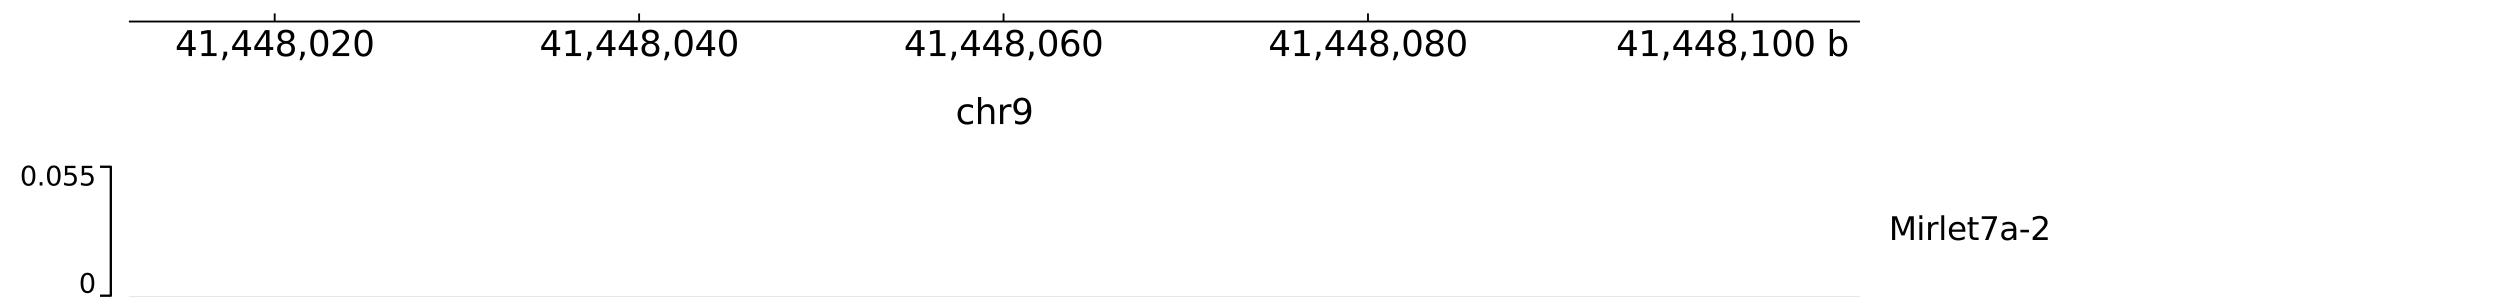 <?xml version="1.0" encoding="utf-8" standalone="no"?>
<!DOCTYPE svg PUBLIC "-//W3C//DTD SVG 1.1//EN"
  "http://www.w3.org/Graphics/SVG/1.1/DTD/svg11.dtd">
<svg xmlns:xlink="http://www.w3.org/1999/xlink" width="1077.165pt" height="131.932pt" viewBox="0 0 1077.165 131.932" xmlns="http://www.w3.org/2000/svg" version="1.1">
 <defs>
  <style type="text/css">*{stroke-linejoin: round; stroke-linecap: butt}</style>
 </defs>
 <g id="figure_1">
  <g id="patch_1">
   <path d="M 0 131.932 
L 1077.165 131.932 
L 1077.165 0 
L 0 0 
z
" style="fill: #ffffff"/>
  </g>
  <g id="axes_1">
   <g id="mpl_toolkits.axisartist.axis_artist_1">
    <defs>
     <path id="m99cf72a949" d="M 0 0 
L 0 -3.5 
" style="stroke: #000000; stroke-width: 0.8"/>
    </defs>
    <g>
     <use xlink:href="#m99cf72a949" x="118.356" y="9.273" style="fill: none; stroke: #000000; stroke-width: 0.8"/>
    </g>
    <g>
     <use xlink:href="#m99cf72a949" x="275.376" y="9.273" style="fill: none; stroke: #000000; stroke-width: 0.8"/>
    </g>
    <g>
     <use xlink:href="#m99cf72a949" x="432.396" y="9.273" style="fill: none; stroke: #000000; stroke-width: 0.8"/>
    </g>
    <g>
     <use xlink:href="#m99cf72a949" x="589.416" y="9.273" style="fill: none; stroke: #000000; stroke-width: 0.8"/>
    </g>
    <g>
     <use xlink:href="#m99cf72a949" x="746.435" y="9.273" style="fill: none; stroke: #000000; stroke-width: 0.8"/>
    </g>
    <g id="text_1">
     <!-- 41,448,020 -->
     <g transform="translate(75.414 24.171)scale(0.15 -0.15)">
      <defs>
       <path id="DejaVuSans-34" d="M 2419 4116 
L 825 1625 
L 2419 1625 
L 2419 4116 
z
M 2253 4666 
L 3047 4666 
L 3047 1625 
L 3713 1625 
L 3713 1100 
L 3047 1100 
L 3047 0 
L 2419 0 
L 2419 1100 
L 313 1100 
L 313 1709 
L 2253 4666 
z
" transform="scale(0.016)"/>
       <path id="DejaVuSans-31" d="M 794 531 
L 1825 531 
L 1825 4091 
L 703 3866 
L 703 4441 
L 1819 4666 
L 2450 4666 
L 2450 531 
L 3481 531 
L 3481 0 
L 794 0 
L 794 531 
z
" transform="scale(0.016)"/>
       <path id="DejaVuSans-2c" d="M 750 794 
L 1409 794 
L 1409 256 
L 897 -744 
L 494 -744 
L 750 256 
L 750 794 
z
" transform="scale(0.016)"/>
       <path id="DejaVuSans-38" d="M 2034 2216 
Q 1584 2216 1326 1975 
Q 1069 1734 1069 1313 
Q 1069 891 1326 650 
Q 1584 409 2034 409 
Q 2484 409 2743 651 
Q 3003 894 3003 1313 
Q 3003 1734 2745 1975 
Q 2488 2216 2034 2216 
z
M 1403 2484 
Q 997 2584 770 2862 
Q 544 3141 544 3541 
Q 544 4100 942 4425 
Q 1341 4750 2034 4750 
Q 2731 4750 3128 4425 
Q 3525 4100 3525 3541 
Q 3525 3141 3298 2862 
Q 3072 2584 2669 2484 
Q 3125 2378 3379 2068 
Q 3634 1759 3634 1313 
Q 3634 634 3220 271 
Q 2806 -91 2034 -91 
Q 1263 -91 848 271 
Q 434 634 434 1313 
Q 434 1759 690 2068 
Q 947 2378 1403 2484 
z
M 1172 3481 
Q 1172 3119 1398 2916 
Q 1625 2713 2034 2713 
Q 2441 2713 2670 2916 
Q 2900 3119 2900 3481 
Q 2900 3844 2670 4047 
Q 2441 4250 2034 4250 
Q 1625 4250 1398 4047 
Q 1172 3844 1172 3481 
z
" transform="scale(0.016)"/>
       <path id="DejaVuSans-30" d="M 2034 4250 
Q 1547 4250 1301 3770 
Q 1056 3291 1056 2328 
Q 1056 1369 1301 889 
Q 1547 409 2034 409 
Q 2525 409 2770 889 
Q 3016 1369 3016 2328 
Q 3016 3291 2770 3770 
Q 2525 4250 2034 4250 
z
M 2034 4750 
Q 2819 4750 3233 4129 
Q 3647 3509 3647 2328 
Q 3647 1150 3233 529 
Q 2819 -91 2034 -91 
Q 1250 -91 836 529 
Q 422 1150 422 2328 
Q 422 3509 836 4129 
Q 1250 4750 2034 4750 
z
" transform="scale(0.016)"/>
       <path id="DejaVuSans-32" d="M 1228 531 
L 3431 531 
L 3431 0 
L 469 0 
L 469 531 
Q 828 903 1448 1529 
Q 2069 2156 2228 2338 
Q 2531 2678 2651 2914 
Q 2772 3150 2772 3378 
Q 2772 3750 2511 3984 
Q 2250 4219 1831 4219 
Q 1534 4219 1204 4116 
Q 875 4013 500 3803 
L 500 4441 
Q 881 4594 1212 4672 
Q 1544 4750 1819 4750 
Q 2544 4750 2975 4387 
Q 3406 4025 3406 3419 
Q 3406 3131 3298 2873 
Q 3191 2616 2906 2266 
Q 2828 2175 2409 1742 
Q 1991 1309 1228 531 
z
" transform="scale(0.016)"/>
      </defs>
      <use xlink:href="#DejaVuSans-34"/>
      <use xlink:href="#DejaVuSans-31" x="63.623"/>
      <use xlink:href="#DejaVuSans-2c" x="127.246"/>
      <use xlink:href="#DejaVuSans-34" x="159.033"/>
      <use xlink:href="#DejaVuSans-34" x="222.656"/>
      <use xlink:href="#DejaVuSans-38" x="286.279"/>
      <use xlink:href="#DejaVuSans-2c" x="349.902"/>
      <use xlink:href="#DejaVuSans-30" x="381.689"/>
      <use xlink:href="#DejaVuSans-32" x="445.312"/>
      <use xlink:href="#DejaVuSans-30" x="508.936"/>
     </g>
    </g>
    <g id="text_2">
     <!-- 41,448,040 -->
     <g transform="translate(232.434 24.171)scale(0.15 -0.15)">
      <use xlink:href="#DejaVuSans-34"/>
      <use xlink:href="#DejaVuSans-31" x="63.623"/>
      <use xlink:href="#DejaVuSans-2c" x="127.246"/>
      <use xlink:href="#DejaVuSans-34" x="159.033"/>
      <use xlink:href="#DejaVuSans-34" x="222.656"/>
      <use xlink:href="#DejaVuSans-38" x="286.279"/>
      <use xlink:href="#DejaVuSans-2c" x="349.902"/>
      <use xlink:href="#DejaVuSans-30" x="381.689"/>
      <use xlink:href="#DejaVuSans-34" x="445.312"/>
      <use xlink:href="#DejaVuSans-30" x="508.936"/>
     </g>
    </g>
    <g id="text_3">
     <!-- 41,448,060 -->
     <g transform="translate(389.454 24.171)scale(0.15 -0.15)">
      <defs>
       <path id="DejaVuSans-36" d="M 2113 2584 
Q 1688 2584 1439 2293 
Q 1191 2003 1191 1497 
Q 1191 994 1439 701 
Q 1688 409 2113 409 
Q 2538 409 2786 701 
Q 3034 994 3034 1497 
Q 3034 2003 2786 2293 
Q 2538 2584 2113 2584 
z
M 3366 4563 
L 3366 3988 
Q 3128 4100 2886 4159 
Q 2644 4219 2406 4219 
Q 1781 4219 1451 3797 
Q 1122 3375 1075 2522 
Q 1259 2794 1537 2939 
Q 1816 3084 2150 3084 
Q 2853 3084 3261 2657 
Q 3669 2231 3669 1497 
Q 3669 778 3244 343 
Q 2819 -91 2113 -91 
Q 1303 -91 875 529 
Q 447 1150 447 2328 
Q 447 3434 972 4092 
Q 1497 4750 2381 4750 
Q 2619 4750 2861 4703 
Q 3103 4656 3366 4563 
z
" transform="scale(0.016)"/>
      </defs>
      <use xlink:href="#DejaVuSans-34"/>
      <use xlink:href="#DejaVuSans-31" x="63.623"/>
      <use xlink:href="#DejaVuSans-2c" x="127.246"/>
      <use xlink:href="#DejaVuSans-34" x="159.033"/>
      <use xlink:href="#DejaVuSans-34" x="222.656"/>
      <use xlink:href="#DejaVuSans-38" x="286.279"/>
      <use xlink:href="#DejaVuSans-2c" x="349.902"/>
      <use xlink:href="#DejaVuSans-30" x="381.689"/>
      <use xlink:href="#DejaVuSans-36" x="445.312"/>
      <use xlink:href="#DejaVuSans-30" x="508.936"/>
     </g>
    </g>
    <g id="text_4">
     <!-- 41,448,080 -->
     <g transform="translate(546.473 24.171)scale(0.15 -0.15)">
      <use xlink:href="#DejaVuSans-34"/>
      <use xlink:href="#DejaVuSans-31" x="63.623"/>
      <use xlink:href="#DejaVuSans-2c" x="127.246"/>
      <use xlink:href="#DejaVuSans-34" x="159.033"/>
      <use xlink:href="#DejaVuSans-34" x="222.656"/>
      <use xlink:href="#DejaVuSans-38" x="286.279"/>
      <use xlink:href="#DejaVuSans-2c" x="349.902"/>
      <use xlink:href="#DejaVuSans-30" x="381.689"/>
      <use xlink:href="#DejaVuSans-38" x="445.312"/>
      <use xlink:href="#DejaVuSans-30" x="508.936"/>
     </g>
    </g>
    <g id="text_5">
     <!-- 41,448,100 b -->
     <g transform="translate(696.348 24.171)scale(0.15 -0.15)">
      <defs>
       <path id="DejaVuSans-20" transform="scale(0.016)"/>
       <path id="DejaVuSans-62" d="M 3116 1747 
Q 3116 2381 2855 2742 
Q 2594 3103 2138 3103 
Q 1681 3103 1420 2742 
Q 1159 2381 1159 1747 
Q 1159 1113 1420 752 
Q 1681 391 2138 391 
Q 2594 391 2855 752 
Q 3116 1113 3116 1747 
z
M 1159 2969 
Q 1341 3281 1617 3432 
Q 1894 3584 2278 3584 
Q 2916 3584 3314 3078 
Q 3713 2572 3713 1747 
Q 3713 922 3314 415 
Q 2916 -91 2278 -91 
Q 1894 -91 1617 61 
Q 1341 213 1159 525 
L 1159 0 
L 581 0 
L 581 4863 
L 1159 4863 
L 1159 2969 
z
" transform="scale(0.016)"/>
      </defs>
      <use xlink:href="#DejaVuSans-34"/>
      <use xlink:href="#DejaVuSans-31" x="63.623"/>
      <use xlink:href="#DejaVuSans-2c" x="127.246"/>
      <use xlink:href="#DejaVuSans-34" x="159.033"/>
      <use xlink:href="#DejaVuSans-34" x="222.656"/>
      <use xlink:href="#DejaVuSans-38" x="286.279"/>
      <use xlink:href="#DejaVuSans-2c" x="349.902"/>
      <use xlink:href="#DejaVuSans-31" x="381.689"/>
      <use xlink:href="#DejaVuSans-30" x="445.312"/>
      <use xlink:href="#DejaVuSans-30" x="508.936"/>
      <use xlink:href="#DejaVuSans-20" x="572.559"/>
      <use xlink:href="#DejaVuSans-62" x="604.346"/>
     </g>
    </g>
    <g id="patch_2">
     <path d="M 55.548 9.273 
L 801.392 9.273 
" clip-path="url(#p8a67e9e26c)" style="fill: none; stroke: #000000; stroke-width: 0.8; stroke-linecap: square"/>
    </g>
   </g>
   <g id="text_6">
    <!-- chr9 -->
    <g transform="translate(411.738 53.457)scale(0.15 -0.15)">
     <defs>
      <path id="DejaVuSans-63" d="M 3122 3366 
L 3122 2828 
Q 2878 2963 2633 3030 
Q 2388 3097 2138 3097 
Q 1578 3097 1268 2742 
Q 959 2388 959 1747 
Q 959 1106 1268 751 
Q 1578 397 2138 397 
Q 2388 397 2633 464 
Q 2878 531 3122 666 
L 3122 134 
Q 2881 22 2623 -34 
Q 2366 -91 2075 -91 
Q 1284 -91 818 406 
Q 353 903 353 1747 
Q 353 2603 823 3093 
Q 1294 3584 2113 3584 
Q 2378 3584 2631 3529 
Q 2884 3475 3122 3366 
z
" transform="scale(0.016)"/>
      <path id="DejaVuSans-68" d="M 3513 2113 
L 3513 0 
L 2938 0 
L 2938 2094 
Q 2938 2591 2744 2837 
Q 2550 3084 2163 3084 
Q 1697 3084 1428 2787 
Q 1159 2491 1159 1978 
L 1159 0 
L 581 0 
L 581 4863 
L 1159 4863 
L 1159 2956 
Q 1366 3272 1645 3428 
Q 1925 3584 2291 3584 
Q 2894 3584 3203 3211 
Q 3513 2838 3513 2113 
z
" transform="scale(0.016)"/>
      <path id="DejaVuSans-72" d="M 2631 2963 
Q 2534 3019 2420 3045 
Q 2306 3072 2169 3072 
Q 1681 3072 1420 2755 
Q 1159 2438 1159 1844 
L 1159 0 
L 581 0 
L 581 3500 
L 1159 3500 
L 1159 2956 
Q 1341 3275 1631 3429 
Q 1922 3584 2338 3584 
Q 2397 3584 2469 3576 
Q 2541 3569 2628 3553 
L 2631 2963 
z
" transform="scale(0.016)"/>
      <path id="DejaVuSans-39" d="M 703 97 
L 703 672 
Q 941 559 1184 500 
Q 1428 441 1663 441 
Q 2288 441 2617 861 
Q 2947 1281 2994 2138 
Q 2813 1869 2534 1725 
Q 2256 1581 1919 1581 
Q 1219 1581 811 2004 
Q 403 2428 403 3163 
Q 403 3881 828 4315 
Q 1253 4750 1959 4750 
Q 2769 4750 3195 4129 
Q 3622 3509 3622 2328 
Q 3622 1225 3098 567 
Q 2575 -91 1691 -91 
Q 1453 -91 1209 -44 
Q 966 3 703 97 
z
M 1959 2075 
Q 2384 2075 2632 2365 
Q 2881 2656 2881 3163 
Q 2881 3666 2632 3958 
Q 2384 4250 1959 4250 
Q 1534 4250 1286 3958 
Q 1038 3666 1038 3163 
Q 1038 2656 1286 2365 
Q 1534 2075 1959 2075 
z
" transform="scale(0.016)"/>
     </defs>
     <use xlink:href="#DejaVuSans-63"/>
     <use xlink:href="#DejaVuSans-68" x="54.98"/>
     <use xlink:href="#DejaVuSans-72" x="118.359"/>
     <use xlink:href="#DejaVuSans-39" x="159.473"/>
    </g>
   </g>
  </g>
  <g id="axes_2"/>
  <g id="axes_3"/>
  <g id="axes_4"/>
  <g id="axes_5"/>
  <g id="axes_6"/>
  <g id="axes_7">
   <g id="PolyCollection_1">
    <defs>
     <path id="mf6d7a1882b" d="M 55.548 -3.958 
L 55.548 -3.958 
L 63.399 -3.958 
L 63.399 -3.958 
L 71.25 -3.958 
L 71.25 -3.958 
L 79.101 -3.958 
L 79.101 -3.958 
L 86.952 -3.958 
L 86.952 -3.958 
L 94.803 -3.958 
L 94.803 -3.958 
L 102.654 -3.958 
L 102.654 -3.958 
L 110.505 -3.958 
L 110.505 -3.958 
L 118.356 -3.958 
L 118.356 -3.958 
L 126.207 -3.958 
L 126.207 -3.958 
L 134.058 -3.958 
L 134.058 -3.958 
L 141.909 -3.958 
L 141.909 -3.958 
L 149.76 -3.958 
L 149.76 -3.958 
L 157.611 -3.958 
L 157.611 -3.958 
L 165.462 -3.958 
L 165.462 -3.958 
L 173.313 -3.958 
L 173.313 -3.958 
L 181.164 -3.958 
L 181.164 -3.958 
L 189.015 -3.958 
L 189.015 -3.958 
L 196.866 -3.958 
L 196.866 -3.958 
L 204.717 -3.958 
L 204.717 -3.958 
L 212.568 -3.958 
L 212.568 -3.958 
L 220.419 -3.958 
L 220.419 -3.958 
L 228.27 -3.958 
L 228.27 -3.958 
L 236.121 -3.958 
L 236.121 -3.958 
L 243.972 -3.958 
L 243.972 -3.958 
L 251.823 -3.958 
L 251.823 -3.958 
L 259.674 -3.958 
L 259.674 -3.958 
L 267.525 -3.958 
L 267.525 -3.958 
L 275.376 -3.958 
L 275.376 -3.958 
L 283.227 -3.958 
L 283.227 -3.958 
L 291.078 -3.958 
L 291.078 -3.958 
L 298.929 -3.958 
L 298.929 -3.958 
L 306.78 -3.958 
L 306.78 -3.958 
L 314.631 -3.958 
L 314.631 -3.958 
L 322.482 -3.958 
L 322.482 -3.958 
L 330.333 -3.958 
L 330.333 -3.958 
L 338.184 -3.958 
L 338.184 -3.958 
L 346.035 -3.958 
L 346.035 -3.958 
L 353.886 -3.958 
L 353.886 -3.958 
L 361.737 -3.958 
L 361.737 -3.958 
L 369.588 -3.958 
L 369.588 -3.958 
L 377.439 -3.958 
L 377.439 -3.958 
L 385.29 -3.958 
L 385.29 -3.958 
L 393.141 -3.958 
L 393.141 -3.958 
L 400.992 -3.958 
L 400.992 -3.958 
L 408.843 -3.958 
L 408.843 -3.958 
L 416.694 -3.958 
L 416.694 -3.958 
L 424.545 -3.958 
L 424.545 -3.958 
L 432.396 -3.958 
L 432.396 -3.958 
L 440.247 -3.958 
L 440.247 -3.958 
L 448.098 -3.958 
L 448.098 -3.958 
L 455.949 -3.958 
L 455.949 -3.958 
L 463.8 -3.958 
L 463.8 -3.958 
L 471.651 -3.958 
L 471.651 -3.958 
L 479.502 -3.958 
L 479.502 -3.958 
L 487.353 -3.958 
L 487.353 -3.958 
L 495.204 -3.958 
L 495.204 -3.958 
L 503.055 -3.958 
L 503.055 -3.958 
L 510.906 -3.958 
L 510.906 -3.958 
L 518.757 -3.958 
L 518.757 -3.958 
L 526.608 -3.958 
L 526.608 -3.958 
L 534.459 -3.958 
L 534.459 -3.958 
L 542.31 -3.958 
L 542.31 -3.958 
L 550.161 -3.958 
L 550.161 -3.958 
L 558.012 -3.958 
L 558.012 -3.958 
L 565.863 -3.958 
L 565.863 -3.958 
L 573.714 -3.958 
L 573.714 -3.958 
L 581.565 -3.958 
L 581.565 -3.958 
L 589.416 -3.958 
L 589.416 -3.958 
L 597.267 -3.958 
L 597.267 -3.958 
L 605.118 -3.958 
L 605.118 -3.958 
L 612.969 -3.958 
L 612.969 -3.958 
L 620.82 -3.958 
L 620.82 -3.958 
L 628.671 -3.958 
L 628.671 -3.958 
L 636.522 -3.958 
L 636.522 -3.958 
L 644.373 -3.958 
L 644.373 -3.958 
L 652.224 -3.958 
L 652.224 -3.958 
L 660.075 -3.958 
L 660.075 -3.958 
L 667.926 -3.958 
L 667.926 -3.958 
L 675.777 -3.958 
L 675.777 -3.958 
L 683.628 -3.958 
L 683.628 -3.958 
L 691.479 -3.958 
L 691.479 -3.958 
L 699.33 -3.958 
L 699.33 -3.958 
L 707.181 -3.958 
L 707.181 -3.958 
L 715.031 -3.958 
L 715.031 -3.958 
L 722.882 -3.958 
L 722.882 -3.958 
L 730.733 -3.958 
L 730.733 -3.958 
L 738.584 -3.958 
L 738.584 -3.958 
L 746.435 -3.958 
L 746.435 -3.958 
L 754.286 -3.958 
L 754.286 -3.958 
L 762.137 -3.958 
L 762.137 -3.958 
L 769.988 -3.958 
L 769.988 -3.958 
L 777.839 -3.958 
L 777.839 -3.958 
L 785.69 -3.958 
L 785.69 -3.958 
L 793.541 -3.958 
L 793.541 -3.958 
L 801.392 -3.958 
L 801.392 -3.958 
L 801.392 -3.958 
L 793.541 -3.958 
L 793.541 -3.958 
L 785.69 -3.958 
L 785.69 -3.958 
L 777.839 -3.958 
L 777.839 -3.958 
L 769.988 -3.958 
L 769.988 -3.958 
L 762.137 -3.958 
L 762.137 -3.958 
L 754.286 -3.958 
L 754.286 -3.958 
L 746.435 -3.958 
L 746.435 -3.958 
L 738.584 -3.958 
L 738.584 -3.958 
L 730.733 -3.958 
L 730.733 -3.958 
L 722.882 -3.958 
L 722.882 -3.958 
L 715.031 -3.958 
L 715.031 -3.958 
L 707.181 -3.958 
L 707.181 -3.958 
L 699.33 -3.958 
L 699.33 -3.958 
L 691.479 -3.958 
L 691.479 -3.958 
L 683.628 -3.958 
L 683.628 -3.958 
L 675.777 -3.958 
L 675.777 -3.958 
L 667.926 -3.958 
L 667.926 -3.958 
L 660.075 -3.958 
L 660.075 -3.958 
L 652.224 -3.958 
L 652.224 -3.958 
L 644.373 -3.958 
L 644.373 -3.958 
L 636.522 -3.958 
L 636.522 -3.958 
L 628.671 -3.958 
L 628.671 -3.958 
L 620.82 -3.958 
L 620.82 -3.958 
L 612.969 -3.958 
L 612.969 -3.958 
L 605.118 -3.958 
L 605.118 -3.958 
L 597.267 -3.958 
L 597.267 -3.958 
L 589.416 -3.958 
L 589.416 -3.958 
L 581.565 -3.958 
L 581.565 -3.958 
L 573.714 -3.958 
L 573.714 -3.958 
L 565.863 -3.958 
L 565.863 -3.958 
L 558.012 -3.958 
L 558.012 -3.958 
L 550.161 -3.958 
L 550.161 -3.958 
L 542.31 -3.958 
L 542.31 -3.958 
L 534.459 -3.958 
L 534.459 -3.958 
L 526.608 -3.958 
L 526.608 -3.958 
L 518.757 -3.958 
L 518.757 -3.958 
L 510.906 -3.958 
L 510.906 -3.958 
L 503.055 -3.958 
L 503.055 -3.958 
L 495.204 -3.958 
L 495.204 -3.958 
L 487.353 -3.958 
L 487.353 -3.958 
L 479.502 -3.958 
L 479.502 -3.958 
L 471.651 -3.958 
L 471.651 -3.958 
L 463.8 -3.958 
L 463.8 -3.958 
L 455.949 -3.958 
L 455.949 -3.958 
L 448.098 -3.958 
L 448.098 -3.958 
L 440.247 -3.958 
L 440.247 -3.958 
L 432.396 -3.958 
L 432.396 -3.958 
L 424.545 -3.958 
L 424.545 -3.958 
L 416.694 -3.958 
L 416.694 -3.958 
L 408.843 -3.958 
L 408.843 -3.958 
L 400.992 -3.958 
L 400.992 -3.958 
L 393.141 -3.958 
L 393.141 -3.958 
L 385.29 -3.958 
L 385.29 -3.958 
L 377.439 -3.958 
L 377.439 -3.958 
L 369.588 -3.958 
L 369.588 -3.958 
L 361.737 -3.958 
L 361.737 -3.958 
L 353.886 -3.958 
L 353.886 -3.958 
L 346.035 -3.958 
L 346.035 -3.958 
L 338.184 -3.958 
L 338.184 -3.958 
L 330.333 -3.958 
L 330.333 -3.958 
L 322.482 -3.958 
L 322.482 -3.958 
L 314.631 -3.958 
L 314.631 -3.958 
L 306.78 -3.958 
L 306.78 -3.958 
L 298.929 -3.958 
L 298.929 -3.958 
L 291.078 -3.958 
L 291.078 -3.958 
L 283.227 -3.958 
L 283.227 -3.958 
L 275.376 -3.958 
L 275.376 -3.958 
L 267.525 -3.958 
L 267.525 -3.958 
L 259.674 -3.958 
L 259.674 -3.958 
L 251.823 -3.958 
L 251.823 -3.958 
L 243.972 -3.958 
L 243.972 -3.958 
L 236.121 -3.958 
L 236.121 -3.958 
L 228.27 -3.958 
L 228.27 -3.958 
L 220.419 -3.958 
L 220.419 -3.958 
L 212.568 -3.958 
L 212.568 -3.958 
L 204.717 -3.958 
L 204.717 -3.958 
L 196.866 -3.958 
L 196.866 -3.958 
L 189.015 -3.958 
L 189.015 -3.958 
L 181.164 -3.958 
L 181.164 -3.958 
L 173.313 -3.958 
L 173.313 -3.958 
L 165.462 -3.958 
L 165.462 -3.958 
L 157.611 -3.958 
L 157.611 -3.958 
L 149.76 -3.958 
L 149.76 -3.958 
L 141.909 -3.958 
L 141.909 -3.958 
L 134.058 -3.958 
L 134.058 -3.958 
L 126.207 -3.958 
L 126.207 -3.958 
L 118.356 -3.958 
L 118.356 -3.958 
L 110.505 -3.958 
L 110.505 -3.958 
L 102.654 -3.958 
L 102.654 -3.958 
L 94.803 -3.958 
L 94.803 -3.958 
L 86.952 -3.958 
L 86.952 -3.958 
L 79.101 -3.958 
L 79.101 -3.958 
L 71.25 -3.958 
L 71.25 -3.958 
L 63.399 -3.958 
L 63.399 -3.958 
L 55.548 -3.958 
z
" style="stroke: #008000; stroke-width: 0.1"/>
    </defs>
    <g clip-path="url(#pf01781e1a0)">
     <use xlink:href="#mf6d7a1882b" x="0" y="131.932" style="fill: #008000; stroke: #008000; stroke-width: 0.1"/>
    </g>
   </g>
  </g>
  <g id="axes_8">
   <g id="line2d_1">
    <path d="M 43.087 127.407 
L 47.748 127.407 
L 47.748 71.848 
L 43.087 71.848 
" clip-path="url(#p772c782899)" style="fill: none; stroke: #000000; stroke-linecap: square"/>
   </g>
   <g id="text_7">
    <!-- 0 -->
    <g transform="translate(33.969 126.17)scale(0.114 -0.114)">
     <use xlink:href="#DejaVuSans-30"/>
    </g>
   </g>
   <g id="text_8">
    <!-- 0.055 -->
    <g transform="translate(8.586 79.943)scale(0.114 -0.114)">
     <defs>
      <path id="DejaVuSans-2e" d="M 684 794 
L 1344 794 
L 1344 0 
L 684 0 
L 684 794 
z
" transform="scale(0.016)"/>
      <path id="DejaVuSans-35" d="M 691 4666 
L 3169 4666 
L 3169 4134 
L 1269 4134 
L 1269 2991 
Q 1406 3038 1543 3061 
Q 1681 3084 1819 3084 
Q 2600 3084 3056 2656 
Q 3513 2228 3513 1497 
Q 3513 744 3044 326 
Q 2575 -91 1722 -91 
Q 1428 -91 1123 -41 
Q 819 9 494 109 
L 494 744 
Q 775 591 1075 516 
Q 1375 441 1709 441 
Q 2250 441 2565 725 
Q 2881 1009 2881 1497 
Q 2881 1984 2565 2268 
Q 2250 2553 1709 2553 
Q 1456 2553 1204 2497 
Q 953 2441 691 2322 
L 691 4666 
z
" transform="scale(0.016)"/>
     </defs>
     <use xlink:href="#DejaVuSans-30"/>
     <use xlink:href="#DejaVuSans-2e" x="63.623"/>
     <use xlink:href="#DejaVuSans-30" x="95.41"/>
     <use xlink:href="#DejaVuSans-35" x="159.033"/>
     <use xlink:href="#DejaVuSans-35" x="222.656"/>
    </g>
   </g>
  </g>
  <g id="axes_9">
   <g id="text_9">
    <!-- Mirlet7a-2 -->
    <g transform="translate(813.854 103.402)scale(0.137 -0.137)">
     <defs>
      <path id="DejaVuSans-4d" d="M 628 4666 
L 1569 4666 
L 2759 1491 
L 3956 4666 
L 4897 4666 
L 4897 0 
L 4281 0 
L 4281 4097 
L 3078 897 
L 2444 897 
L 1241 4097 
L 1241 0 
L 628 0 
L 628 4666 
z
" transform="scale(0.016)"/>
      <path id="DejaVuSans-69" d="M 603 3500 
L 1178 3500 
L 1178 0 
L 603 0 
L 603 3500 
z
M 603 4863 
L 1178 4863 
L 1178 4134 
L 603 4134 
L 603 4863 
z
" transform="scale(0.016)"/>
      <path id="DejaVuSans-6c" d="M 603 4863 
L 1178 4863 
L 1178 0 
L 603 0 
L 603 4863 
z
" transform="scale(0.016)"/>
      <path id="DejaVuSans-65" d="M 3597 1894 
L 3597 1613 
L 953 1613 
Q 991 1019 1311 708 
Q 1631 397 2203 397 
Q 2534 397 2845 478 
Q 3156 559 3463 722 
L 3463 178 
Q 3153 47 2828 -22 
Q 2503 -91 2169 -91 
Q 1331 -91 842 396 
Q 353 884 353 1716 
Q 353 2575 817 3079 
Q 1281 3584 2069 3584 
Q 2775 3584 3186 3129 
Q 3597 2675 3597 1894 
z
M 3022 2063 
Q 3016 2534 2758 2815 
Q 2500 3097 2075 3097 
Q 1594 3097 1305 2825 
Q 1016 2553 972 2059 
L 3022 2063 
z
" transform="scale(0.016)"/>
      <path id="DejaVuSans-74" d="M 1172 4494 
L 1172 3500 
L 2356 3500 
L 2356 3053 
L 1172 3053 
L 1172 1153 
Q 1172 725 1289 603 
Q 1406 481 1766 481 
L 2356 481 
L 2356 0 
L 1766 0 
Q 1100 0 847 248 
Q 594 497 594 1153 
L 594 3053 
L 172 3053 
L 172 3500 
L 594 3500 
L 594 4494 
L 1172 4494 
z
" transform="scale(0.016)"/>
      <path id="DejaVuSans-37" d="M 525 4666 
L 3525 4666 
L 3525 4397 
L 1831 0 
L 1172 0 
L 2766 4134 
L 525 4134 
L 525 4666 
z
" transform="scale(0.016)"/>
      <path id="DejaVuSans-61" d="M 2194 1759 
Q 1497 1759 1228 1600 
Q 959 1441 959 1056 
Q 959 750 1161 570 
Q 1363 391 1709 391 
Q 2188 391 2477 730 
Q 2766 1069 2766 1631 
L 2766 1759 
L 2194 1759 
z
M 3341 1997 
L 3341 0 
L 2766 0 
L 2766 531 
Q 2569 213 2275 61 
Q 1981 -91 1556 -91 
Q 1019 -91 701 211 
Q 384 513 384 1019 
Q 384 1609 779 1909 
Q 1175 2209 1959 2209 
L 2766 2209 
L 2766 2266 
Q 2766 2663 2505 2880 
Q 2244 3097 1772 3097 
Q 1472 3097 1187 3025 
Q 903 2953 641 2809 
L 641 3341 
Q 956 3463 1253 3523 
Q 1550 3584 1831 3584 
Q 2591 3584 2966 3190 
Q 3341 2797 3341 1997 
z
" transform="scale(0.016)"/>
      <path id="DejaVuSans-2d" d="M 313 2009 
L 1997 2009 
L 1997 1497 
L 313 1497 
L 313 2009 
z
" transform="scale(0.016)"/>
     </defs>
     <use xlink:href="#DejaVuSans-4d"/>
     <use xlink:href="#DejaVuSans-69" x="86.279"/>
     <use xlink:href="#DejaVuSans-72" x="114.062"/>
     <use xlink:href="#DejaVuSans-6c" x="155.176"/>
     <use xlink:href="#DejaVuSans-65" x="182.959"/>
     <use xlink:href="#DejaVuSans-74" x="244.482"/>
     <use xlink:href="#DejaVuSans-37" x="283.691"/>
     <use xlink:href="#DejaVuSans-61" x="347.314"/>
     <use xlink:href="#DejaVuSans-2d" x="408.594"/>
     <use xlink:href="#DejaVuSans-32" x="444.678"/>
    </g>
   </g>
  </g>
 </g>
 <defs>
  <clipPath id="p8a67e9e26c">
   <rect x="55.548" y="3.958" width="745.844" height="53.15"/>
  </clipPath>
  <clipPath id="pf01781e1a0">
   <rect x="55.548" y="71.281" width="745.844" height="56.693"/>
  </clipPath>
  <clipPath id="p772c782899">
   <rect x="43.087" y="71.281" width="9.323" height="56.693"/>
  </clipPath>
 </defs>
</svg>
